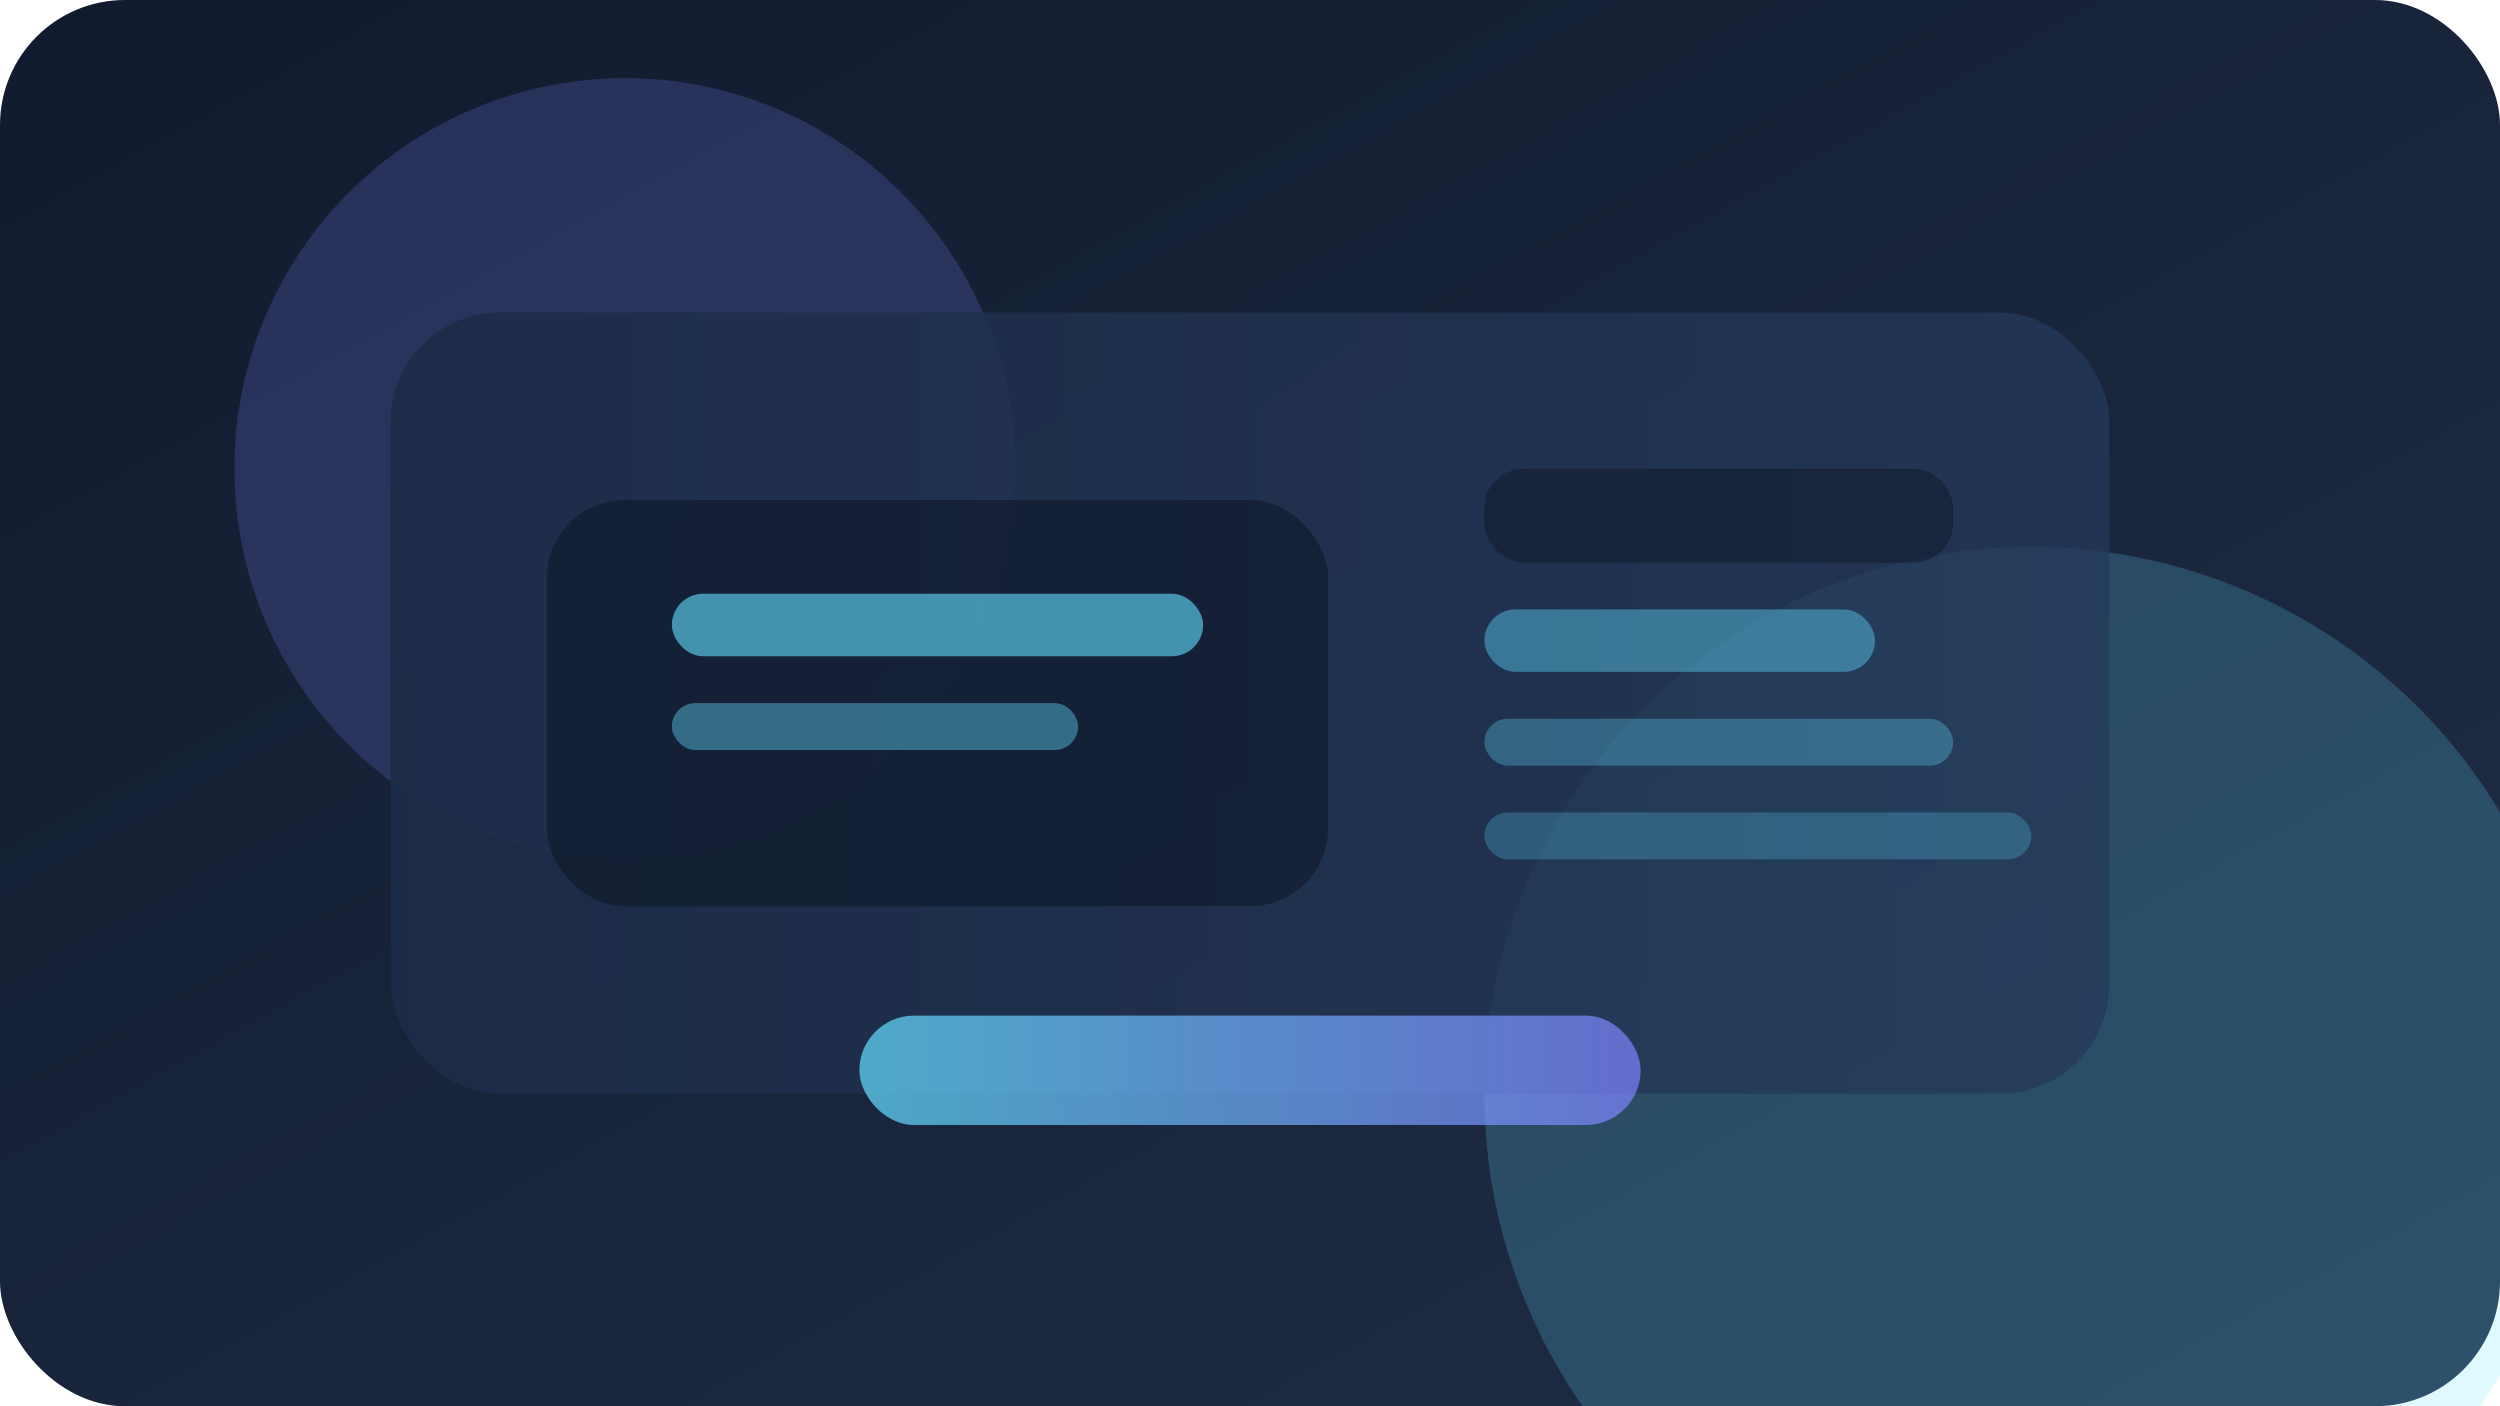 <svg xmlns="http://www.w3.org/2000/svg" viewBox="0 0 640 360" width="640" height="360">
  <defs>
    <linearGradient id="consult-bg" x1="0%" y1="0%" x2="100%" y2="100%">
      <stop offset="0%" stop-color="#111b2e" />
      <stop offset="100%" stop-color="#1f2d46" />
    </linearGradient>
    <linearGradient id="consult-panel" x1="0%" x2="100%">
      <stop offset="0%" stop-color="#1c2b46" stop-opacity="0.92" />
      <stop offset="100%" stop-color="#25395a" stop-opacity="0.78" />
    </linearGradient>
    <linearGradient id="consult-accent" x1="0%" x2="100%">
      <stop offset="0%" stop-color="#63e0ff" />
      <stop offset="100%" stop-color="#7f83ff" />
    </linearGradient>
  </defs>
  <rect width="640" height="360" rx="32" fill="url(#consult-bg)" />
  <g opacity="0.2">
    <circle cx="160" cy="120" r="100" fill="#7f83ff" />
    <circle cx="520" cy="280" r="140" fill="#63e0ff" />
  </g>
  <g transform="translate(100 80)">
    <rect x="0" y="0" width="440" height="200" rx="28" fill="url(#consult-panel)" />
    <rect x="280" y="40" width="120" height="24" rx="10" fill="#0f1828" opacity="0.5" />
    <rect x="280" y="76" width="100" height="16" rx="8" fill="#63e0ff" opacity="0.4" />
    <rect x="280" y="104" width="120" height="12" rx="6" fill="#63e0ff" opacity="0.3" />
    <rect x="280" y="128" width="140" height="12" rx="6" fill="#63e0ff" opacity="0.24" />
    <rect x="40" y="48" width="200" height="104" rx="20" fill="#101a2a" opacity="0.65" />
    <rect x="72" y="72" width="136" height="16" rx="8" fill="#63e0ff" opacity="0.6" />
    <rect x="72" y="100" width="104" height="12" rx="6" fill="#63e0ff" opacity="0.4" />
  </g>
  <rect x="220" y="260" width="200" height="28" rx="14" fill="url(#consult-accent)" opacity="0.7" />
</svg>
